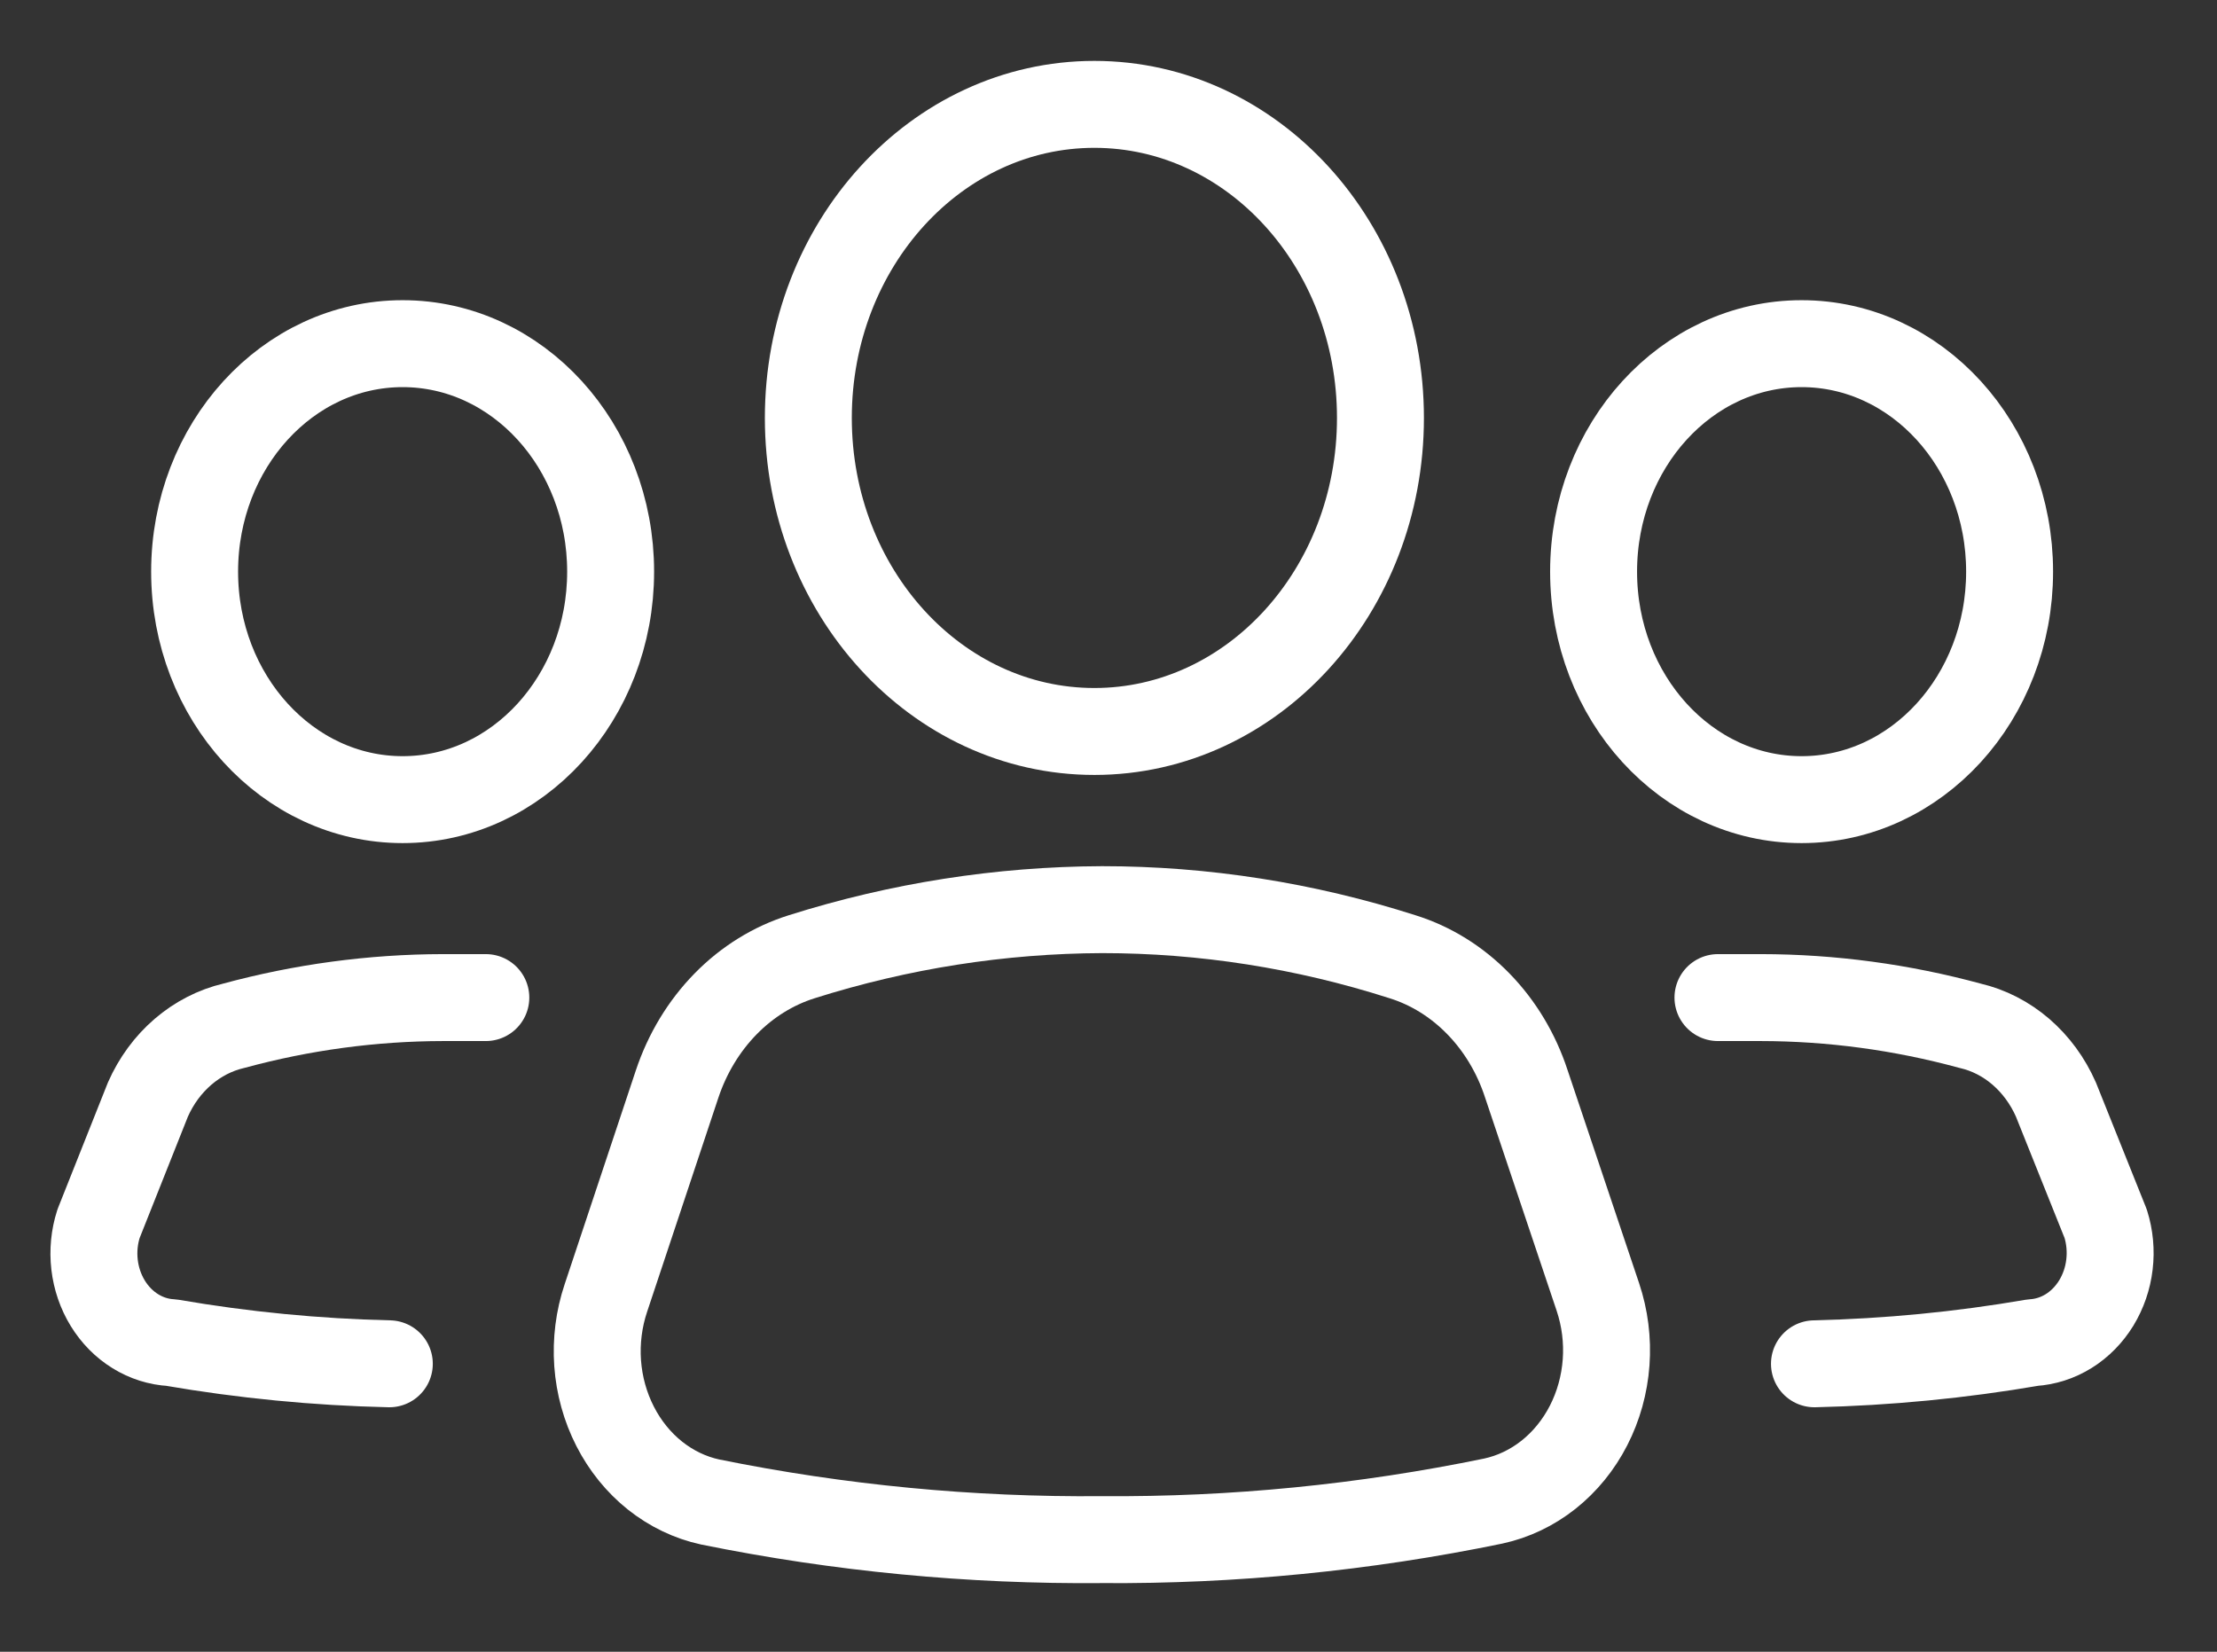 <svg width="51" height="38" viewBox="0 0 51 38" fill="none" xmlns="http://www.w3.org/2000/svg">
<rect x="0" y="0" width="51" height="38" fill="#333333" stroke="none"/>
<path d="M25.175 16.828C28.81 16.828 31.756 13.599 31.756 9.615C31.756 5.631 28.81 2.401 25.175 2.401C21.541 2.401 18.595 5.631 18.595 9.615C18.595 13.599 21.541 16.828 25.175 16.828Z" stroke="white" stroke-width="2" stroke-linecap="round" stroke-linejoin="round"/>
<path d="M36.758 29.839C36.919 30.319 36.984 30.833 36.947 31.343C36.91 31.853 36.772 32.349 36.543 32.795C36.314 33.242 35.999 33.628 35.621 33.928C35.242 34.228 34.809 34.434 34.35 34.533C31.384 35.145 28.371 35.442 25.353 35.42C22.329 35.447 19.309 35.158 16.336 34.554C15.878 34.455 15.446 34.247 15.068 33.947C14.691 33.646 14.378 33.26 14.15 32.813C13.922 32.367 13.785 31.872 13.748 31.363C13.712 30.853 13.777 30.34 13.938 29.861L15.576 24.94C15.81 24.238 16.192 23.606 16.691 23.096C17.189 22.587 17.791 22.214 18.447 22.009C20.692 21.3 23.016 20.936 25.353 20.927C27.69 20.927 30.015 21.291 32.259 22.009C32.912 22.212 33.511 22.583 34.006 23.091C34.502 23.599 34.881 24.229 35.11 24.929L36.758 29.839Z" stroke="white" stroke-width="2" stroke-linecap="round" stroke-linejoin="round"/>
<path d="M41.444 18.396C44.087 18.396 46.229 16.048 46.229 13.151C46.229 10.254 44.087 7.906 41.444 7.906C38.801 7.906 36.659 10.254 36.659 13.151C36.659 16.048 38.801 18.396 41.444 18.396Z" stroke="white" stroke-width="2" stroke-linecap="round" stroke-linejoin="round"/>
<path d="M39.52 22.95C39.836 22.95 40.152 22.95 40.507 22.95C42.13 22.952 43.747 23.17 45.322 23.599C45.747 23.697 46.146 23.902 46.488 24.196C46.83 24.491 47.106 24.867 47.295 25.297L48.439 28.152C48.534 28.454 48.564 28.776 48.526 29.093C48.489 29.41 48.384 29.712 48.222 29.978C48.059 30.243 47.843 30.463 47.59 30.621C47.336 30.779 47.053 30.87 46.762 30.888C45.1 31.174 43.422 31.336 41.74 31.375" stroke="white" stroke-width="2" stroke-linecap="round" stroke-linejoin="round"/>
<path d="M9.262 18.396C11.905 18.396 14.047 16.048 14.047 13.151C14.047 10.254 11.905 7.906 9.262 7.906C6.62 7.906 4.477 10.254 4.477 13.151C4.477 16.048 6.62 18.396 9.262 18.396Z" stroke="white" stroke-width="2" stroke-linecap="round" stroke-linejoin="round"/>
<path d="M11.176 22.95C10.87 22.95 10.544 22.95 10.189 22.95C8.566 22.953 6.95 23.171 5.375 23.599C4.95 23.699 4.551 23.904 4.209 24.198C3.867 24.492 3.591 24.868 3.402 25.297L2.267 28.152C2.17 28.454 2.138 28.777 2.175 29.094C2.212 29.412 2.316 29.716 2.479 29.982C2.642 30.248 2.859 30.468 3.113 30.625C3.368 30.783 3.652 30.873 3.944 30.888C5.603 31.174 7.277 31.337 8.956 31.375" stroke="white" stroke-width="2" stroke-linecap="round" stroke-linejoin="round"/>
</svg>

